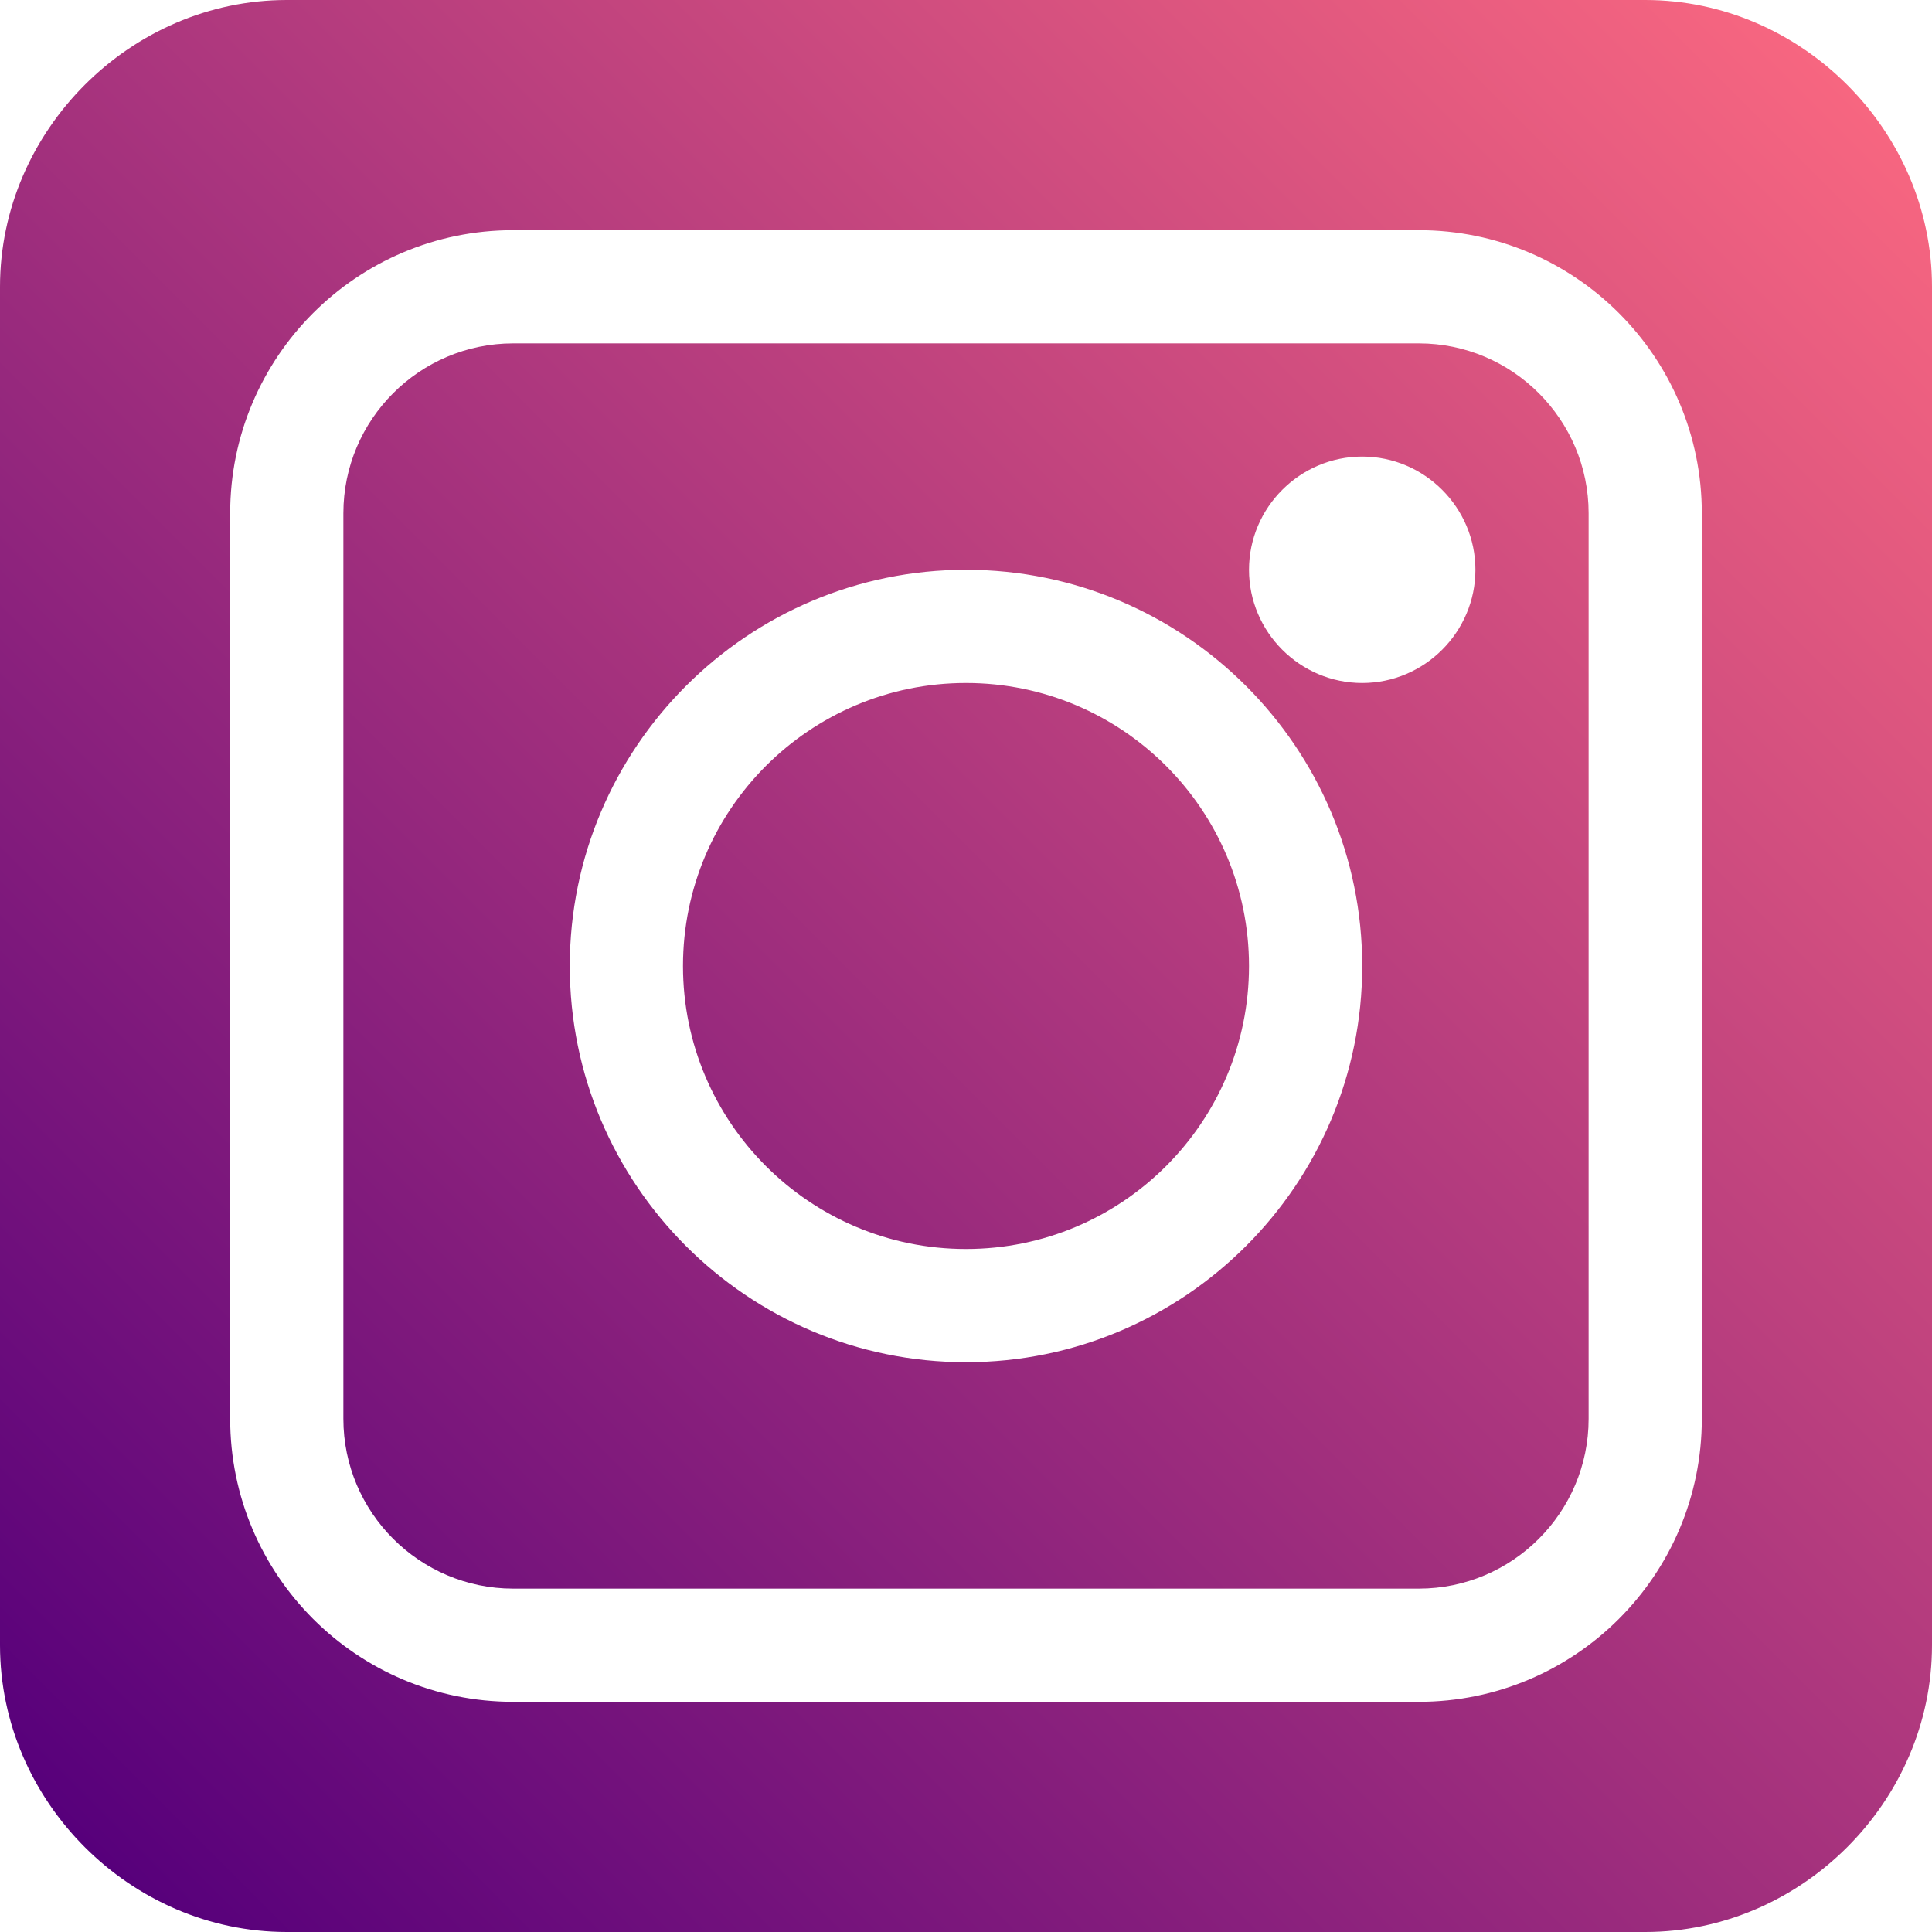 <?xml version="1.0" encoding="UTF-8"?>
<svg xmlns="http://www.w3.org/2000/svg" version="1.1" xmlns:xlink="http://www.w3.org/1999/xlink" viewBox="0 0 512 512">
  <defs>
    <style>
      .cls-1 {
        fill: url(#linear-gradient-2);
      }

      .cls-2 {
        fill: url(#linear-gradient);
      }
    </style>
    <linearGradient id="linear-gradient" x1="489.6" y1="22.6" x2="22.4" y2="489.4" gradientUnits="userSpaceOnUse">
      <stop offset="0" stop-color="#f76680"/>
      <stop offset="1" stop-color="#57007b"/>
    </linearGradient>
    <linearGradient id="linear-gradient-2" x1="-38.8" y1="5" x2="-532.2" y2="498" xlink:href="#linear-gradient"/>
  </defs>
  <!-- Generator: Adobe Illustrator 28.6.0, SVG Export Plug-In . SVG Version: 1.2.0 Build 709)  -->
  <g>
    <g id="Layer_1">
      <path class="cls-2" d="M376,91h-240c-24.8,0-45,20.2-45,45v240c0,24.8,20.2,45,45,45h240c24.8,0,45-20.2,45-45v-240c0-24.8-20.2-45-45-45ZM256,361c-57.9,0-105-47.1-105-105s47.1-105,105-105,105,47.1,105,105-47.1,105-105,105ZM361,181c-16.5,0-30-13.5-30-30s13.5-30,30-30,30,13.5,30,30-13.5,30-30,30ZM256,181c-41.4,0-75,33.6-75,75s33.6,75,75,75,75-33.6,75-75-33.6-75-75-75ZM436,0H76C34.6,0,0,34.6,0,76v360c0,41.4,34.6,76,76,76h360c41.4,0,76-34.6,76-76V76c0-41.4-34.6-76-76-76ZM451,376c0,41.4-33.6,75-75,75h-240c-41.4,0-75-33.6-75-75v-240c0-41.4,33.6-75,75-75h240c41.4,0,75,33.6,75,75v240Z"/>
      <path id="Layer_2" class="cls-1" d="M-96.3-7.5h-372.4c-38.6,0-69.8,31.3-69.8,69.8v372.4c0,38.6,31.3,69.8,69.8,69.8H-96.3c38.6,0,69.8-31.3,69.8-69.8V62.3C-26.5,23.8-57.8-7.5-96.3-7.5ZM-232.3,401.4c-8.2,1.6-11-3.4-11-7.5s.2-22,.2-43.1-5.2-24.4-10.8-29.1c35.6-3.9,73-17.2,73-77.6.2-15.7-5.6-30.8-16.4-42.2,1.6-4,7-20-1.6-41.6,0,0-13.4-4.2-43.6,16.1-26.2-7.1-53.8-7.1-80,0-30.6-20.4-44-16.1-44-16.1-8.7,21.7-3.2,37.7-1.5,41.6-10.8,11.4-16.7,26.5-16.5,42.2,0,60.2,37.4,73.7,72.7,77.7-5.8,5.6-9.4,13-10.1,21-9.2,4-32.3,11-46.5-13.1,0,0-8.4-15.1-24.5-16.2,0,0-15.6-.2-1.1,9.5,0,0,10.5,4.9,17.8,23,0,0,9.4,30.6,53.9,21.1,0,13.1.2,23,.2,26.7s-2.9,9-10.9,7.5c-63.5-20.7-109.3-79.6-109.3-149.1s71.6-157.1,160-157.1S-122.5,165.7-122.5,252.5s-45.8,128.2-109.8,148.8h0Z"/>
    </g>
  </g>
</svg>